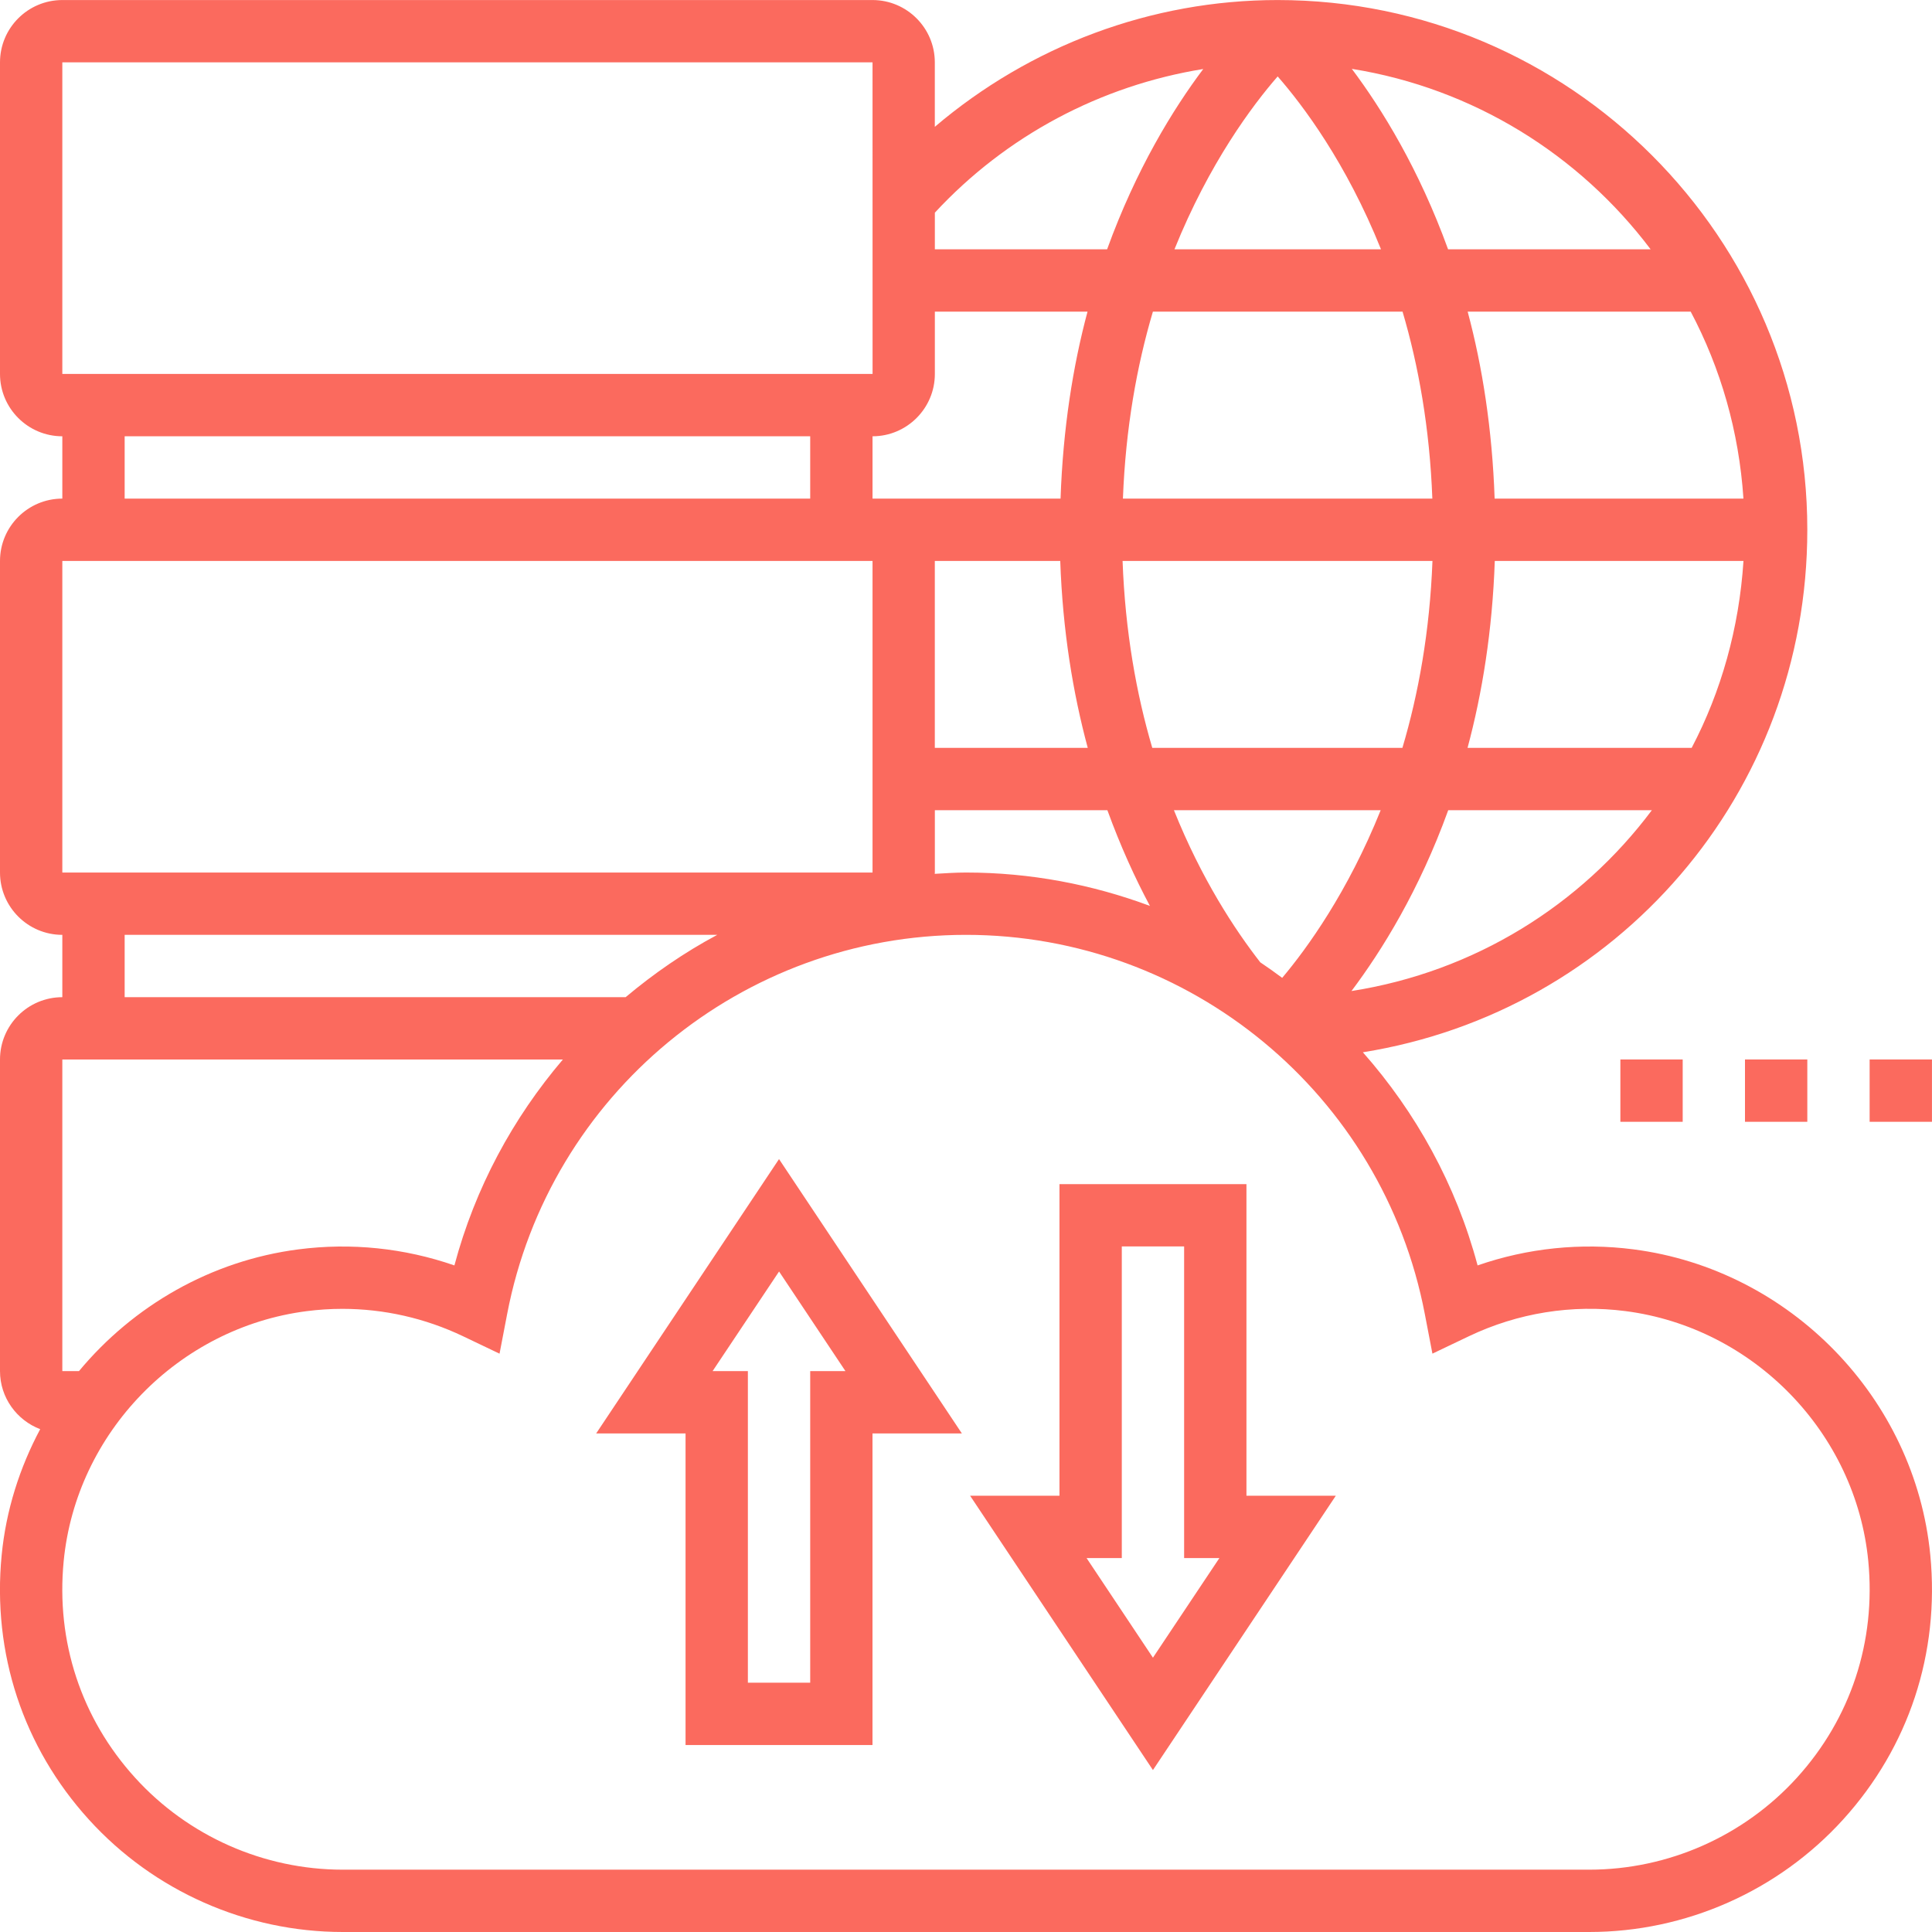 <svg width="50" height="50" viewBox="0 0 50 50" fill="none" xmlns="http://www.w3.org/2000/svg">
<g clip-path="url(#clip0)">
<path d="M32.258 30.645H27.419V38.709H25.106L29.838 45.809L34.571 38.709H32.258V30.645ZM29.838 42.901L28.12 40.322H29.032V32.258H30.645V40.322H31.558L29.838 42.901Z" fill="#FB6A5E"/>
<path d="M15.429 37.097H17.742V45.161H22.58V37.097H24.893L20.161 29.997L15.429 37.097ZM20.968 35.484V43.548H19.355V35.484H18.442L20.162 32.906L21.88 35.484H20.968Z" fill="#FB6A5E"/>
<path d="M49.956 40.246C49.563 36.184 46.331 32.856 42.272 32.333C40.912 32.157 39.533 32.3 38.24 32.749C37.683 30.659 36.644 28.788 35.271 27.233C41.842 26.181 46.773 20.549 46.773 13.71C46.773 6.151 40.623 0.001 33.064 0.001C29.791 0.001 26.657 1.187 24.193 3.282V1.614C24.193 0.724 23.469 0.001 22.58 0.001H1.613C0.723 0.001 -0 0.724 -0 1.614V9.678C-0 10.568 0.723 11.291 1.613 11.291V12.904C0.723 12.904 -0 13.627 -0 14.517V22.581C-0 23.471 0.723 24.194 1.613 24.194V25.807C0.723 25.807 -0 26.53 -0 27.42V35.484C-0 36.171 0.434 36.755 1.04 36.987C0.509 37.983 0.156 39.083 0.043 40.247C-0.204 42.785 0.598 45.215 2.3 47.09C3.979 48.94 6.375 50 8.871 50H41.129C43.626 50 46.02 48.94 47.699 47.09C49.401 45.215 50.202 42.785 49.956 40.246ZM24.194 9.678V8.065H28.145C27.765 9.482 27.51 11.099 27.447 12.904H22.581V11.291C23.469 11.291 24.194 10.568 24.194 9.678ZM36.298 8.065C36.71 9.459 37 11.073 37.069 12.904H29.061C29.131 11.076 29.423 9.46 29.837 8.065H36.298ZM30.395 6.452C31.295 4.219 32.415 2.725 33.066 1.978C33.718 2.723 34.841 4.214 35.74 6.452H30.395ZM45.12 12.904H38.681C38.618 11.099 38.363 9.482 37.983 8.065H43.755C44.53 9.527 45.005 11.166 45.12 12.904ZM27.439 14.517C27.502 16.322 27.768 17.935 28.151 19.355H24.193V14.517H27.439ZM29.052 14.517H37.072C37.002 16.345 36.709 17.96 36.294 19.355H29.821C29.41 17.962 29.12 16.347 29.052 14.517ZM38.685 14.517H45.121C45.008 16.256 44.545 17.896 43.78 19.355H37.98C38.361 17.936 38.622 16.323 38.685 14.517ZM24.194 22.581V20.968H28.659C28.997 21.897 29.374 22.724 29.76 23.445C28.268 22.89 26.665 22.581 25 22.581C24.727 22.581 24.459 22.6 24.19 22.615C24.19 22.604 24.194 22.593 24.194 22.581ZM32.616 24.905C31.955 24.057 31.095 22.747 30.381 20.968H35.732C34.88 23.086 33.831 24.538 33.183 25.307C32.998 25.168 32.808 25.034 32.616 24.905ZM34.976 25.648C35.764 24.599 36.728 23.047 37.48 20.968H42.75C40.913 23.423 38.166 25.147 34.976 25.648ZM42.718 6.452H37.476C36.723 4.375 35.764 2.82 34.985 1.782C38.135 2.287 40.876 4.008 42.718 6.452ZM31.14 1.786C30.36 2.824 29.404 4.377 28.652 6.452H24.194V5.504C26.04 3.51 28.489 2.214 31.14 1.786ZM1.613 1.614H22.581L22.582 9.678H1.613V1.614ZM3.226 11.291H20.968V12.904H3.226V11.291ZM1.613 14.517H22.581V22.581H1.613V14.517ZM3.226 24.194H18.562C17.715 24.646 16.924 25.192 16.191 25.807H3.226V24.194ZM1.613 35.484V27.42H14.567C13.274 28.938 12.295 30.742 11.76 32.749C10.466 32.3 9.088 32.157 7.728 32.333C5.456 32.625 3.445 33.798 2.044 35.484H1.613ZM46.505 46.006C45.13 47.52 43.172 48.387 41.128 48.387H8.87C6.828 48.387 4.868 47.52 3.495 46.006C2.102 44.472 1.446 42.482 1.648 40.403C1.97 37.082 4.613 34.361 7.933 33.933C8.242 33.893 8.552 33.873 8.86 33.873C9.936 33.873 11.001 34.113 11.986 34.583L12.928 35.033L13.125 34.007C14.214 28.321 19.207 24.194 25 24.194C30.793 24.194 35.786 28.321 36.874 34.006L37.071 35.032L38.014 34.582C39.281 33.978 40.682 33.753 42.066 33.931C45.386 34.359 48.029 37.081 48.351 40.401C48.553 42.482 47.897 44.472 46.505 46.006Z" fill="#FB6A5E"/>
<path d="M41.935 27.419H43.548V29.032H41.935V27.419Z" fill="#FB6A5E"/>
<path d="M45.16 27.419H46.773V29.032H45.16V27.419Z" fill="#FB6A5E"/>
<path d="M48.386 27.419H49.999V29.032H48.386V27.419Z" fill="#FB6A5E"/>
</g>
<defs>
<clipPath id="clip0">
<rect width="50" height="50" fill="white"/>
</clipPath>
</defs>
</svg>
